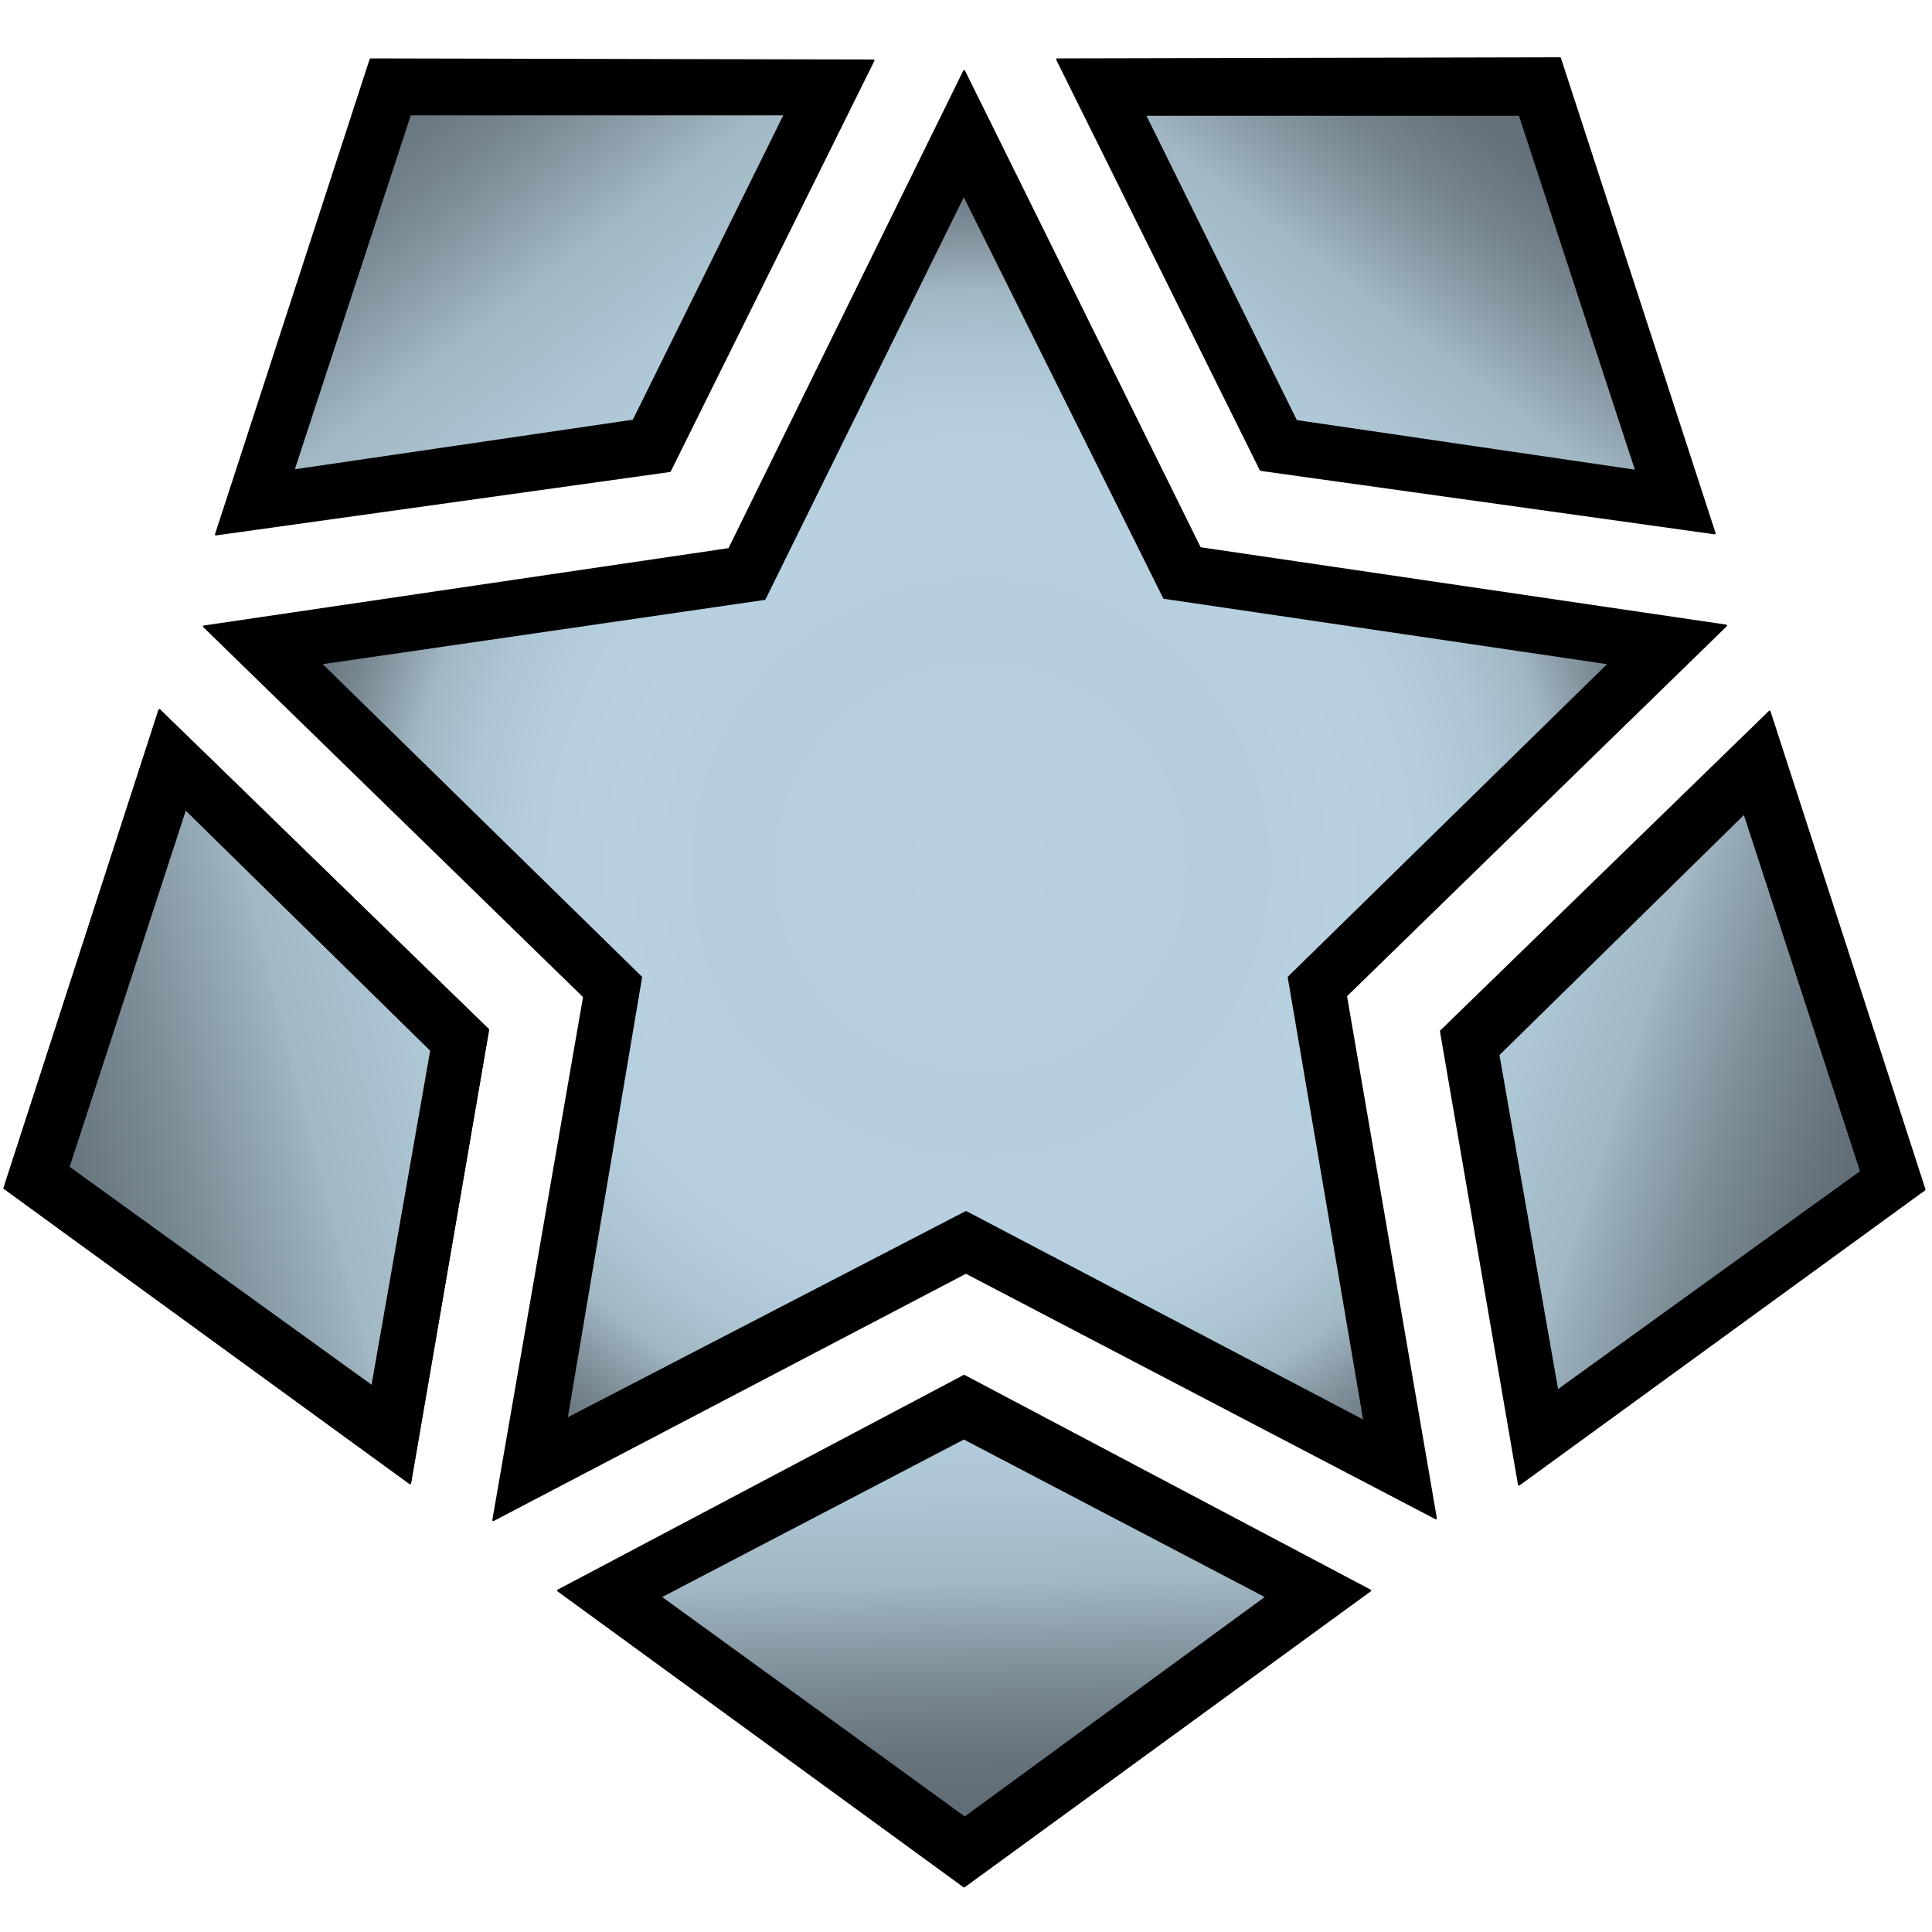 <?xml version="1.0" encoding="UTF-8" standalone="no"?>
<!DOCTYPE svg PUBLIC "-//W3C//DTD SVG 1.1//EN" "http://www.w3.org/Graphics/SVG/1.1/DTD/svg11.dtd">
<svg width="100%" height="100%" viewBox="0 0 1000 1000" version="1.1" xmlns="http://www.w3.org/2000/svg" xmlns:xlink="http://www.w3.org/1999/xlink" xml:space="preserve" xmlns:serif="http://www.serif.com/" style="fill-rule:evenodd;clip-rule:evenodd;stroke-linecap:round;stroke-linejoin:round;stroke-miterlimit:1.5;">
    <g transform="matrix(1,0,0,1,-2138,0)">
        <g id="M" transform="matrix(1,0,0,1,2138,0)">
            <rect x="0" y="0" width="1000" height="1000" style="fill:none;"/>
            <g>
                <path d="M255.316,786.822L302.31,515.916L105.581,324.256L377.408,284.173L499.038,36.764L621.13,283.712L893.417,323.795L696.689,515.456L743.222,785.9L499.96,658.741L255.316,786.822Z" style="stroke:black;stroke-width:1px;"/>
            </g>
            <g id="Ebene1" transform="matrix(1,0,0,1,710.038,29.526)">
                <g transform="matrix(1,0,0,1,-710.038,-29.526)">
                    <path d="M288.825,823.261L499.03,976.452L709.235,823.261L499.03,712.112L288.825,823.261Z" style="stroke:black;stroke-width:1px;"/>
                </g>
                <g id="Ebene11" serif:id="Ebene1" transform="matrix(1,0,0,1,-710.038,-29.526)">
                    <path d="M2.319,614.964L82.522,367.574L252.658,532.992L212.261,767.703L2.319,614.964Z" style="stroke:black;stroke-width:1px;"/>
                    <path d="M2.319,614.964L82.522,367.574L252.658,532.992L212.261,767.703L2.319,614.964Z" style="stroke:black;stroke-width:1px;"/>
                </g>
                <g transform="matrix(-1,0,0,1,288.426,-28.778)">
                    <path d="M2.319,614.964L82.522,367.574L252.658,532.992L212.261,767.703L2.319,614.964Z" style="stroke:black;stroke-width:1px;"/>
                </g>
                <g transform="matrix(1,0,0,1,-710.038,-29.526)">
                    <path d="M652.539,243.235L547.149,30.726L807.457,30.15L887.508,276.061L652.539,243.235Z" style="stroke:black;stroke-width:1px;"/>
                </g>
                <g transform="matrix(-1,0,0,1,289.236,-28.95)">
                    <path d="M652.539,243.235L547.149,30.726L807.457,30.15L887.508,276.061L652.539,243.235Z" style="stroke:black;stroke-width:1px;"/>
                </g>
            </g>
            <g id="Ebene2">
                <path d="M165.988,343.419L395.773,310.017L498.86,100.964L602.523,309.441L832.884,343.419L667.024,505.824L706.185,735.609L500.012,627.34L293.263,734.458L331.848,505.824L165.988,343.419Z" style="fill:url(#_Radial1);stroke:black;stroke-width:1px;"/>
                <path d="M192.674,717.595L223.197,543.672L95.923,418.701L35.453,604.142L192.674,717.595Z" style="fill:url(#_Linear2);stroke:black;stroke-width:1px;"/>
                <g transform="matrix(-1,0,0,1,998.776,2.25)">
                    <path d="M192.674,717.595L223.197,543.672L95.923,418.701L35.453,604.142L192.674,717.595Z" style="fill:url(#_Linear3);stroke:black;stroke-width:1px;"/>
                </g>
                <path d="M846.92,243.702L786.566,59.413L592.601,59.413L670.924,217.902L846.92,243.702Z" style="fill:url(#_Linear4);stroke:black;stroke-width:1px;"/>
                <g transform="matrix(-1,0,0,1,998.811,-0.202)">
                    <path d="M846.92,243.702L786.566,59.413L592.601,59.413L670.924,217.902L846.92,243.702Z" style="fill:url(#_Linear5);stroke:black;stroke-width:1px;"/>
                </g>
                <path d="M341.795,826.545L498.902,744.537L655.548,826.545L499.363,940.805L341.795,826.545Z" style="fill:url(#_Linear6);stroke:black;stroke-width:1px;"/>
            </g>
        </g>
    </g>
    <defs>
        <radialGradient id="_Radial1" cx="0" cy="0" r="1" gradientUnits="userSpaceOnUse" gradientTransform="matrix(11.341,372.83,-372.83,11.341,507.593,448.807)"><stop offset="0" style="stop-color:rgb(182,208,224);stop-opacity:1"/><stop offset="0.38" style="stop-color:rgb(181,206,222);stop-opacity:1"/><stop offset="0.5" style="stop-color:rgb(183,209,225);stop-opacity:1"/><stop offset="0.62" style="stop-color:rgb(181,206,222);stop-opacity:1"/><stop offset="0.71" style="stop-color:rgb(173,198,212);stop-opacity:1"/><stop offset="0.8" style="stop-color:rgb(161,183,195);stop-opacity:1"/><stop offset="0.8" style="stop-color:rgb(160,182,194);stop-opacity:1"/><stop offset="0.85" style="stop-color:rgb(139,157,168);stop-opacity:1"/><stop offset="0.91" style="stop-color:rgb(116,131,141);stop-opacity:1"/><stop offset="0.96" style="stop-color:rgb(103,116,125);stop-opacity:1"/><stop offset="1" style="stop-color:rgb(98,110,119);stop-opacity:1"/></radialGradient>
        <linearGradient id="_Linear2" x1="0" y1="0" x2="1" y2="0" gradientUnits="userSpaceOnUse" gradientTransform="matrix(693.471,-178.827,284.698,1104.02,14.362,601.541)"><stop offset="0" style="stop-color:rgb(98,110,119);stop-opacity:1"/><stop offset="0.04" style="stop-color:rgb(105,119,128);stop-opacity:1"/><stop offset="0.11" style="stop-color:rgb(125,142,152);stop-opacity:1"/><stop offset="0.2" style="stop-color:rgb(158,180,192);stop-opacity:1"/><stop offset="0.2" style="stop-color:rgb(161,183,195);stop-opacity:1"/><stop offset="0.29" style="stop-color:rgb(173,198,212);stop-opacity:1"/><stop offset="0.38" style="stop-color:rgb(181,206,222);stop-opacity:1"/><stop offset="0.5" style="stop-color:rgb(183,209,225);stop-opacity:1"/><stop offset="0.62" style="stop-color:rgb(181,206,222);stop-opacity:1"/><stop offset="0.71" style="stop-color:rgb(173,198,212);stop-opacity:1"/><stop offset="0.8" style="stop-color:rgb(161,183,195);stop-opacity:1"/><stop offset="0.8" style="stop-color:rgb(160,182,194);stop-opacity:1"/><stop offset="0.85" style="stop-color:rgb(139,157,168);stop-opacity:1"/><stop offset="0.91" style="stop-color:rgb(116,131,141);stop-opacity:1"/><stop offset="0.96" style="stop-color:rgb(103,116,125);stop-opacity:1"/><stop offset="1" style="stop-color:rgb(98,110,119);stop-opacity:1"/></linearGradient>
        <linearGradient id="_Linear3" x1="0" y1="0" x2="1" y2="0" gradientUnits="userSpaceOnUse" gradientTransform="matrix(578.792,-182.342,290.294,921.452,42.043,601.101)"><stop offset="0" style="stop-color:rgb(98,110,119);stop-opacity:1"/><stop offset="0.04" style="stop-color:rgb(105,119,128);stop-opacity:1"/><stop offset="0.11" style="stop-color:rgb(125,142,152);stop-opacity:1"/><stop offset="0.2" style="stop-color:rgb(158,180,192);stop-opacity:1"/><stop offset="0.2" style="stop-color:rgb(161,183,195);stop-opacity:1"/><stop offset="0.29" style="stop-color:rgb(173,198,212);stop-opacity:1"/><stop offset="0.38" style="stop-color:rgb(181,206,222);stop-opacity:1"/><stop offset="0.5" style="stop-color:rgb(183,209,225);stop-opacity:1"/><stop offset="0.62" style="stop-color:rgb(181,206,222);stop-opacity:1"/><stop offset="0.71" style="stop-color:rgb(173,198,212);stop-opacity:1"/><stop offset="0.8" style="stop-color:rgb(161,183,195);stop-opacity:1"/><stop offset="0.8" style="stop-color:rgb(160,182,194);stop-opacity:1"/><stop offset="0.85" style="stop-color:rgb(139,157,168);stop-opacity:1"/><stop offset="0.91" style="stop-color:rgb(116,131,141);stop-opacity:1"/><stop offset="0.96" style="stop-color:rgb(103,116,125);stop-opacity:1"/><stop offset="1" style="stop-color:rgb(98,110,119);stop-opacity:1"/></linearGradient>
        <linearGradient id="_Linear4" x1="0" y1="0" x2="1" y2="0" gradientUnits="userSpaceOnUse" gradientTransform="matrix(366.361,-487.711,353.414,265.479,419.046,544.802)"><stop offset="0" style="stop-color:rgb(98,110,119);stop-opacity:1"/><stop offset="0.04" style="stop-color:rgb(105,119,128);stop-opacity:1"/><stop offset="0.11" style="stop-color:rgb(125,142,152);stop-opacity:1"/><stop offset="0.2" style="stop-color:rgb(158,180,192);stop-opacity:1"/><stop offset="0.2" style="stop-color:rgb(161,183,195);stop-opacity:1"/><stop offset="0.29" style="stop-color:rgb(173,198,212);stop-opacity:1"/><stop offset="0.38" style="stop-color:rgb(181,206,222);stop-opacity:1"/><stop offset="0.5" style="stop-color:rgb(183,209,225);stop-opacity:1"/><stop offset="0.62" style="stop-color:rgb(181,206,222);stop-opacity:1"/><stop offset="0.71" style="stop-color:rgb(173,198,212);stop-opacity:1"/><stop offset="0.8" style="stop-color:rgb(161,183,195);stop-opacity:1"/><stop offset="0.8" style="stop-color:rgb(160,182,194);stop-opacity:1"/><stop offset="0.85" style="stop-color:rgb(139,157,168);stop-opacity:1"/><stop offset="0.91" style="stop-color:rgb(116,131,141);stop-opacity:1"/><stop offset="0.96" style="stop-color:rgb(103,116,125);stop-opacity:1"/><stop offset="1" style="stop-color:rgb(98,110,119);stop-opacity:1"/></linearGradient>
        <linearGradient id="_Linear5" x1="0" y1="0" x2="1" y2="0" gradientUnits="userSpaceOnUse" gradientTransform="matrix(427.874,-553.618,401.173,310.054,375.109,584.346)"><stop offset="0" style="stop-color:rgb(98,110,119);stop-opacity:1"/><stop offset="0.04" style="stop-color:rgb(105,119,128);stop-opacity:1"/><stop offset="0.11" style="stop-color:rgb(125,142,152);stop-opacity:1"/><stop offset="0.2" style="stop-color:rgb(158,180,192);stop-opacity:1"/><stop offset="0.2" style="stop-color:rgb(161,183,195);stop-opacity:1"/><stop offset="0.29" style="stop-color:rgb(173,198,212);stop-opacity:1"/><stop offset="0.38" style="stop-color:rgb(181,206,222);stop-opacity:1"/><stop offset="0.5" style="stop-color:rgb(183,209,225);stop-opacity:1"/><stop offset="0.62" style="stop-color:rgb(181,206,222);stop-opacity:1"/><stop offset="0.71" style="stop-color:rgb(173,198,212);stop-opacity:1"/><stop offset="0.8" style="stop-color:rgb(161,183,195);stop-opacity:1"/><stop offset="0.8" style="stop-color:rgb(160,182,194);stop-opacity:1"/><stop offset="0.85" style="stop-color:rgb(139,157,168);stop-opacity:1"/><stop offset="0.91" style="stop-color:rgb(116,131,141);stop-opacity:1"/><stop offset="0.96" style="stop-color:rgb(103,116,125);stop-opacity:1"/><stop offset="1" style="stop-color:rgb(98,110,119);stop-opacity:1"/></linearGradient>
        <linearGradient id="_Linear6" x1="0" y1="0" x2="1" y2="0" gradientUnits="userSpaceOnUse" gradientTransform="matrix(6.187,549.224,-343.568,3.87,493.381,381.322)"><stop offset="0" style="stop-color:rgb(98,110,119);stop-opacity:1"/><stop offset="0.04" style="stop-color:rgb(105,119,128);stop-opacity:1"/><stop offset="0.11" style="stop-color:rgb(125,142,152);stop-opacity:1"/><stop offset="0.2" style="stop-color:rgb(158,180,192);stop-opacity:1"/><stop offset="0.2" style="stop-color:rgb(161,183,195);stop-opacity:1"/><stop offset="0.29" style="stop-color:rgb(173,198,212);stop-opacity:1"/><stop offset="0.38" style="stop-color:rgb(181,206,222);stop-opacity:1"/><stop offset="0.5" style="stop-color:rgb(183,209,225);stop-opacity:1"/><stop offset="0.62" style="stop-color:rgb(181,206,222);stop-opacity:1"/><stop offset="0.71" style="stop-color:rgb(173,198,212);stop-opacity:1"/><stop offset="0.8" style="stop-color:rgb(161,183,195);stop-opacity:1"/><stop offset="0.8" style="stop-color:rgb(160,182,194);stop-opacity:1"/><stop offset="0.85" style="stop-color:rgb(139,157,168);stop-opacity:1"/><stop offset="0.91" style="stop-color:rgb(116,131,141);stop-opacity:1"/><stop offset="0.96" style="stop-color:rgb(103,116,125);stop-opacity:1"/><stop offset="1" style="stop-color:rgb(98,110,119);stop-opacity:1"/></linearGradient>
    </defs>
</svg>
